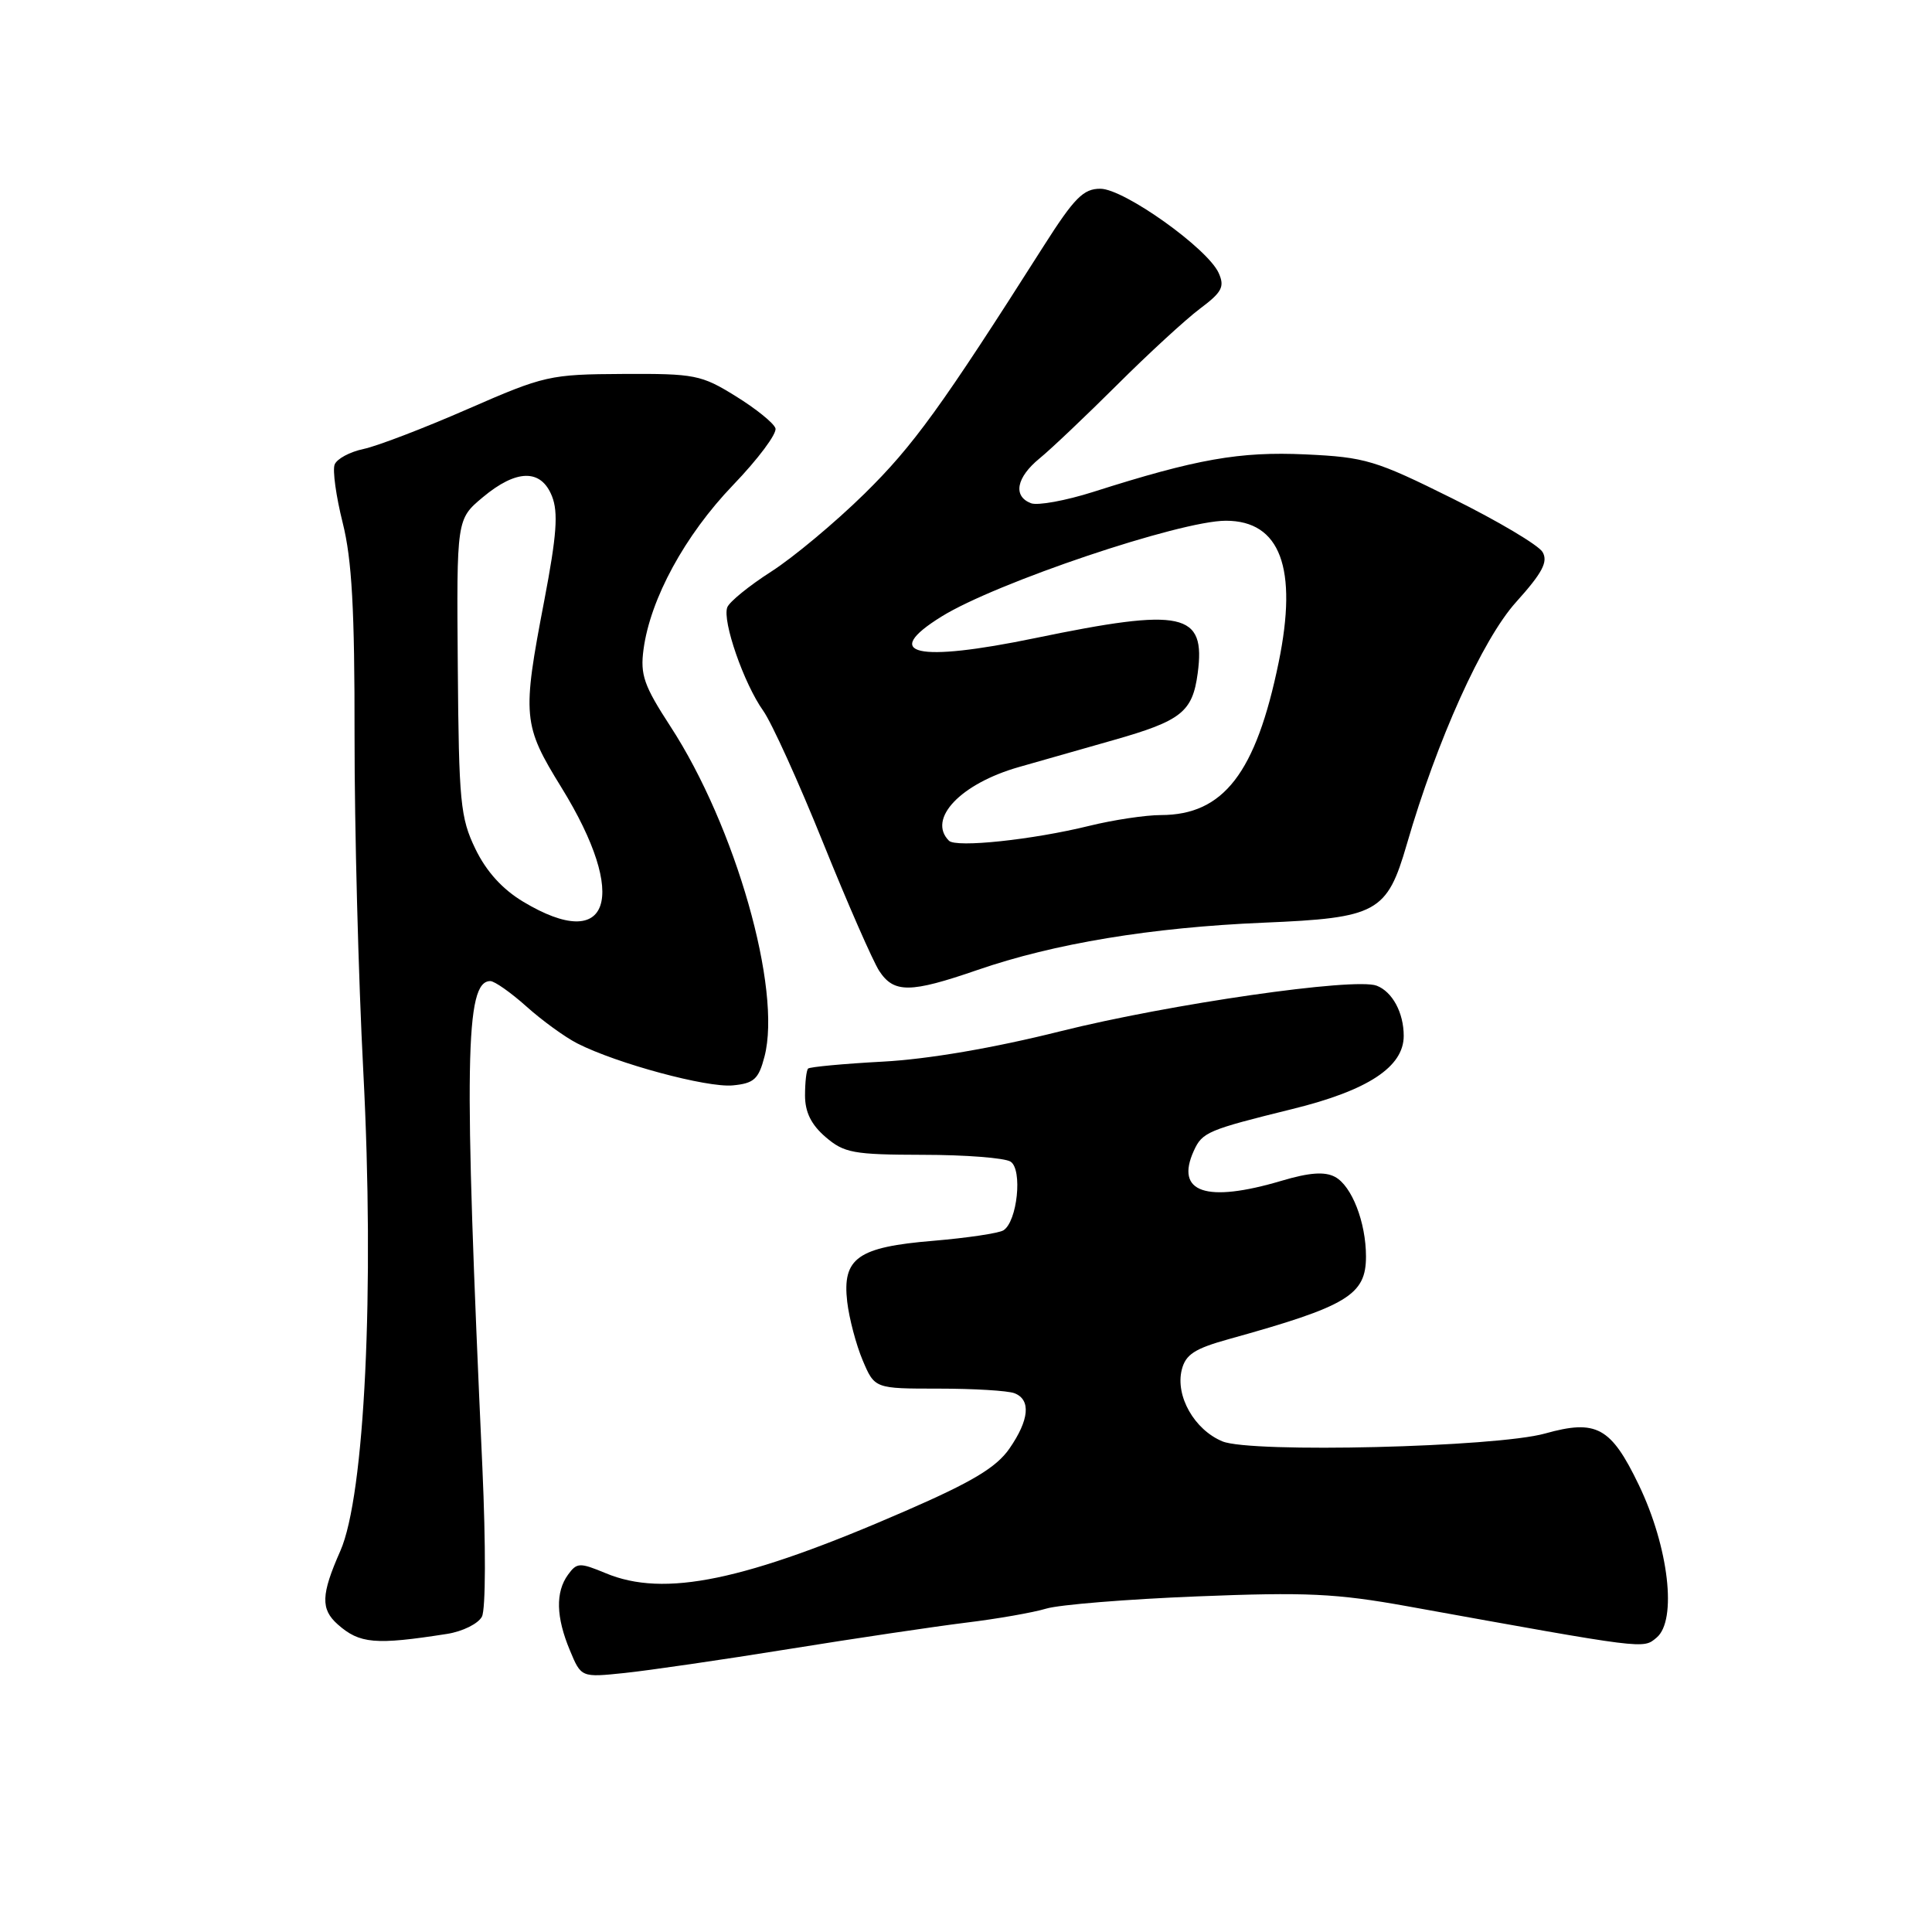 <?xml version="1.0" encoding="UTF-8" standalone="no"?>
<!DOCTYPE svg PUBLIC "-//W3C//DTD SVG 1.1//EN" "http://www.w3.org/Graphics/SVG/1.1/DTD/svg11.dtd" >
<svg xmlns="http://www.w3.org/2000/svg" xmlns:xlink="http://www.w3.org/1999/xlink" version="1.1" viewBox="0 0 256 256">
 <g >
 <path fill="currentColor"
d=" M 104.50 218.51 C 113.30 217.09 123.88 215.52 128.00 215.01 C 132.12 214.51 136.91 213.67 138.63 213.15 C 140.35 212.63 149.35 211.90 158.63 211.53 C 173.10 210.95 177.06 211.14 186.50 212.84 C 218.32 218.59 217.68 218.51 219.50 217.00 C 222.25 214.72 221.12 205.01 217.15 196.76 C 213.46 189.09 211.54 188.04 204.72 189.95 C 198.21 191.77 165.77 192.56 161.98 190.99 C 158.26 189.45 155.72 184.98 156.59 181.50 C 157.10 179.47 158.29 178.70 162.86 177.43 C 178.56 173.07 181.00 171.60 181.00 166.49 C 181.00 161.97 179.12 157.13 176.89 155.94 C 175.53 155.22 173.51 155.36 169.81 156.46 C 159.81 159.43 155.67 158.02 158.19 152.48 C 159.31 150.02 160.03 149.72 171.25 146.95 C 181.26 144.49 186.00 141.37 186.00 137.26 C 186.00 134.19 184.50 131.41 182.42 130.61 C 179.51 129.49 154.93 133.04 140.50 136.65 C 131.69 138.86 122.98 140.35 117.00 140.67 C 111.78 140.95 107.31 141.37 107.08 141.59 C 106.85 141.82 106.67 143.42 106.67 145.16 C 106.67 147.36 107.49 149.03 109.39 150.66 C 111.86 152.78 113.07 153.00 122.31 153.02 C 127.91 153.02 133.13 153.43 133.90 153.92 C 135.52 154.94 134.80 161.89 132.95 163.03 C 132.33 163.41 128.17 164.03 123.69 164.41 C 113.64 165.24 111.59 166.70 112.26 172.50 C 112.52 174.70 113.44 178.19 114.31 180.25 C 115.90 184.00 115.90 184.00 124.37 184.00 C 129.03 184.00 133.55 184.27 134.42 184.61 C 136.63 185.46 136.39 188.14 133.75 191.95 C 132.02 194.44 128.85 196.35 120.00 200.20 C 98.69 209.49 88.02 211.71 80.24 208.45 C 76.82 207.03 76.44 207.04 75.27 208.65 C 73.59 210.95 73.67 214.27 75.51 218.67 C 77.01 222.28 77.01 222.28 82.76 221.68 C 85.92 221.35 95.70 219.93 104.50 218.51 Z  M 59.24 216.50 C 61.29 216.18 63.37 215.15 63.86 214.21 C 64.36 213.23 64.38 204.76 63.92 194.50 C 61.45 140.57 61.62 130.00 64.97 130.00 C 65.53 130.00 67.68 131.51 69.75 133.36 C 71.81 135.21 74.85 137.42 76.50 138.26 C 81.71 140.92 93.69 144.15 97.10 143.82 C 99.91 143.55 100.52 143.00 101.30 140.00 C 103.62 131.11 97.46 109.49 88.82 96.23 C 85.32 90.85 84.82 89.41 85.27 86.05 C 86.17 79.34 90.75 70.93 97.12 64.29 C 100.45 60.83 102.98 57.44 102.75 56.75 C 102.53 56.06 100.16 54.15 97.49 52.50 C 92.93 49.67 92.07 49.50 82.57 49.55 C 72.84 49.60 72.14 49.76 62.00 54.19 C 56.22 56.72 50.01 59.10 48.18 59.49 C 46.36 59.87 44.63 60.80 44.34 61.56 C 44.05 62.31 44.53 65.78 45.41 69.28 C 46.63 74.14 47.00 80.77 46.98 97.56 C 46.97 109.63 47.49 129.62 48.14 142.00 C 49.64 170.83 48.33 198.21 45.09 205.52 C 42.54 211.29 42.47 213.22 44.75 215.24 C 47.65 217.81 49.72 217.99 59.24 216.50 Z  M 129.48 128.54 C 139.69 125.01 152.56 122.89 167.43 122.26 C 182.50 121.63 183.78 120.93 186.41 111.87 C 190.40 98.09 196.42 84.74 200.88 79.79 C 204.38 75.90 205.15 74.44 204.40 73.15 C 203.87 72.24 198.50 69.05 192.47 66.06 C 182.25 60.98 180.92 60.58 172.99 60.21 C 164.26 59.81 158.57 60.81 144.86 65.18 C 141.20 66.34 137.49 67.02 136.61 66.68 C 134.19 65.75 134.67 63.26 137.75 60.74 C 139.26 59.51 143.88 55.12 148.02 51.00 C 152.15 46.88 157.09 42.34 158.99 40.91 C 161.93 38.71 162.30 38.00 161.48 36.17 C 160.00 32.90 148.94 25.02 145.81 25.01 C 143.56 25.00 142.36 26.21 138.31 32.57 C 124.72 53.95 121.02 59.06 114.55 65.42 C 110.67 69.23 105.11 73.87 102.19 75.74 C 99.27 77.61 96.65 79.74 96.37 80.47 C 95.68 82.27 98.57 90.59 101.13 94.18 C 102.26 95.77 105.83 103.64 109.07 111.68 C 112.31 119.72 115.66 127.35 116.50 128.65 C 118.45 131.62 120.61 131.60 129.48 128.54 Z  M 69.34 119.49 C 66.57 117.83 64.44 115.48 62.99 112.48 C 61.00 108.36 60.80 106.29 60.66 88.39 C 60.50 68.80 60.50 68.80 63.96 65.90 C 68.43 62.16 71.69 62.10 73.14 65.75 C 73.99 67.90 73.77 70.93 72.12 79.57 C 69.17 94.96 69.27 96.05 74.40 104.36 C 83.37 118.91 80.86 126.40 69.34 119.49 Z  M 125.74 111.40 C 122.85 108.51 127.28 103.84 135.00 101.64 C 138.03 100.78 143.65 99.18 147.50 98.08 C 156.54 95.51 158.01 94.35 158.70 89.22 C 159.78 81.14 156.79 80.49 137.17 84.55 C 121.40 87.81 116.66 86.72 124.75 81.70 C 131.96 77.22 156.36 69.00 162.43 69.00 C 169.65 69.00 171.99 75.27 169.43 87.76 C 166.42 102.42 162.13 107.99 153.83 108.00 C 151.81 108.00 147.54 108.64 144.33 109.43 C 136.82 111.28 126.68 112.35 125.74 111.40 Z "/>
</g>
</svg>